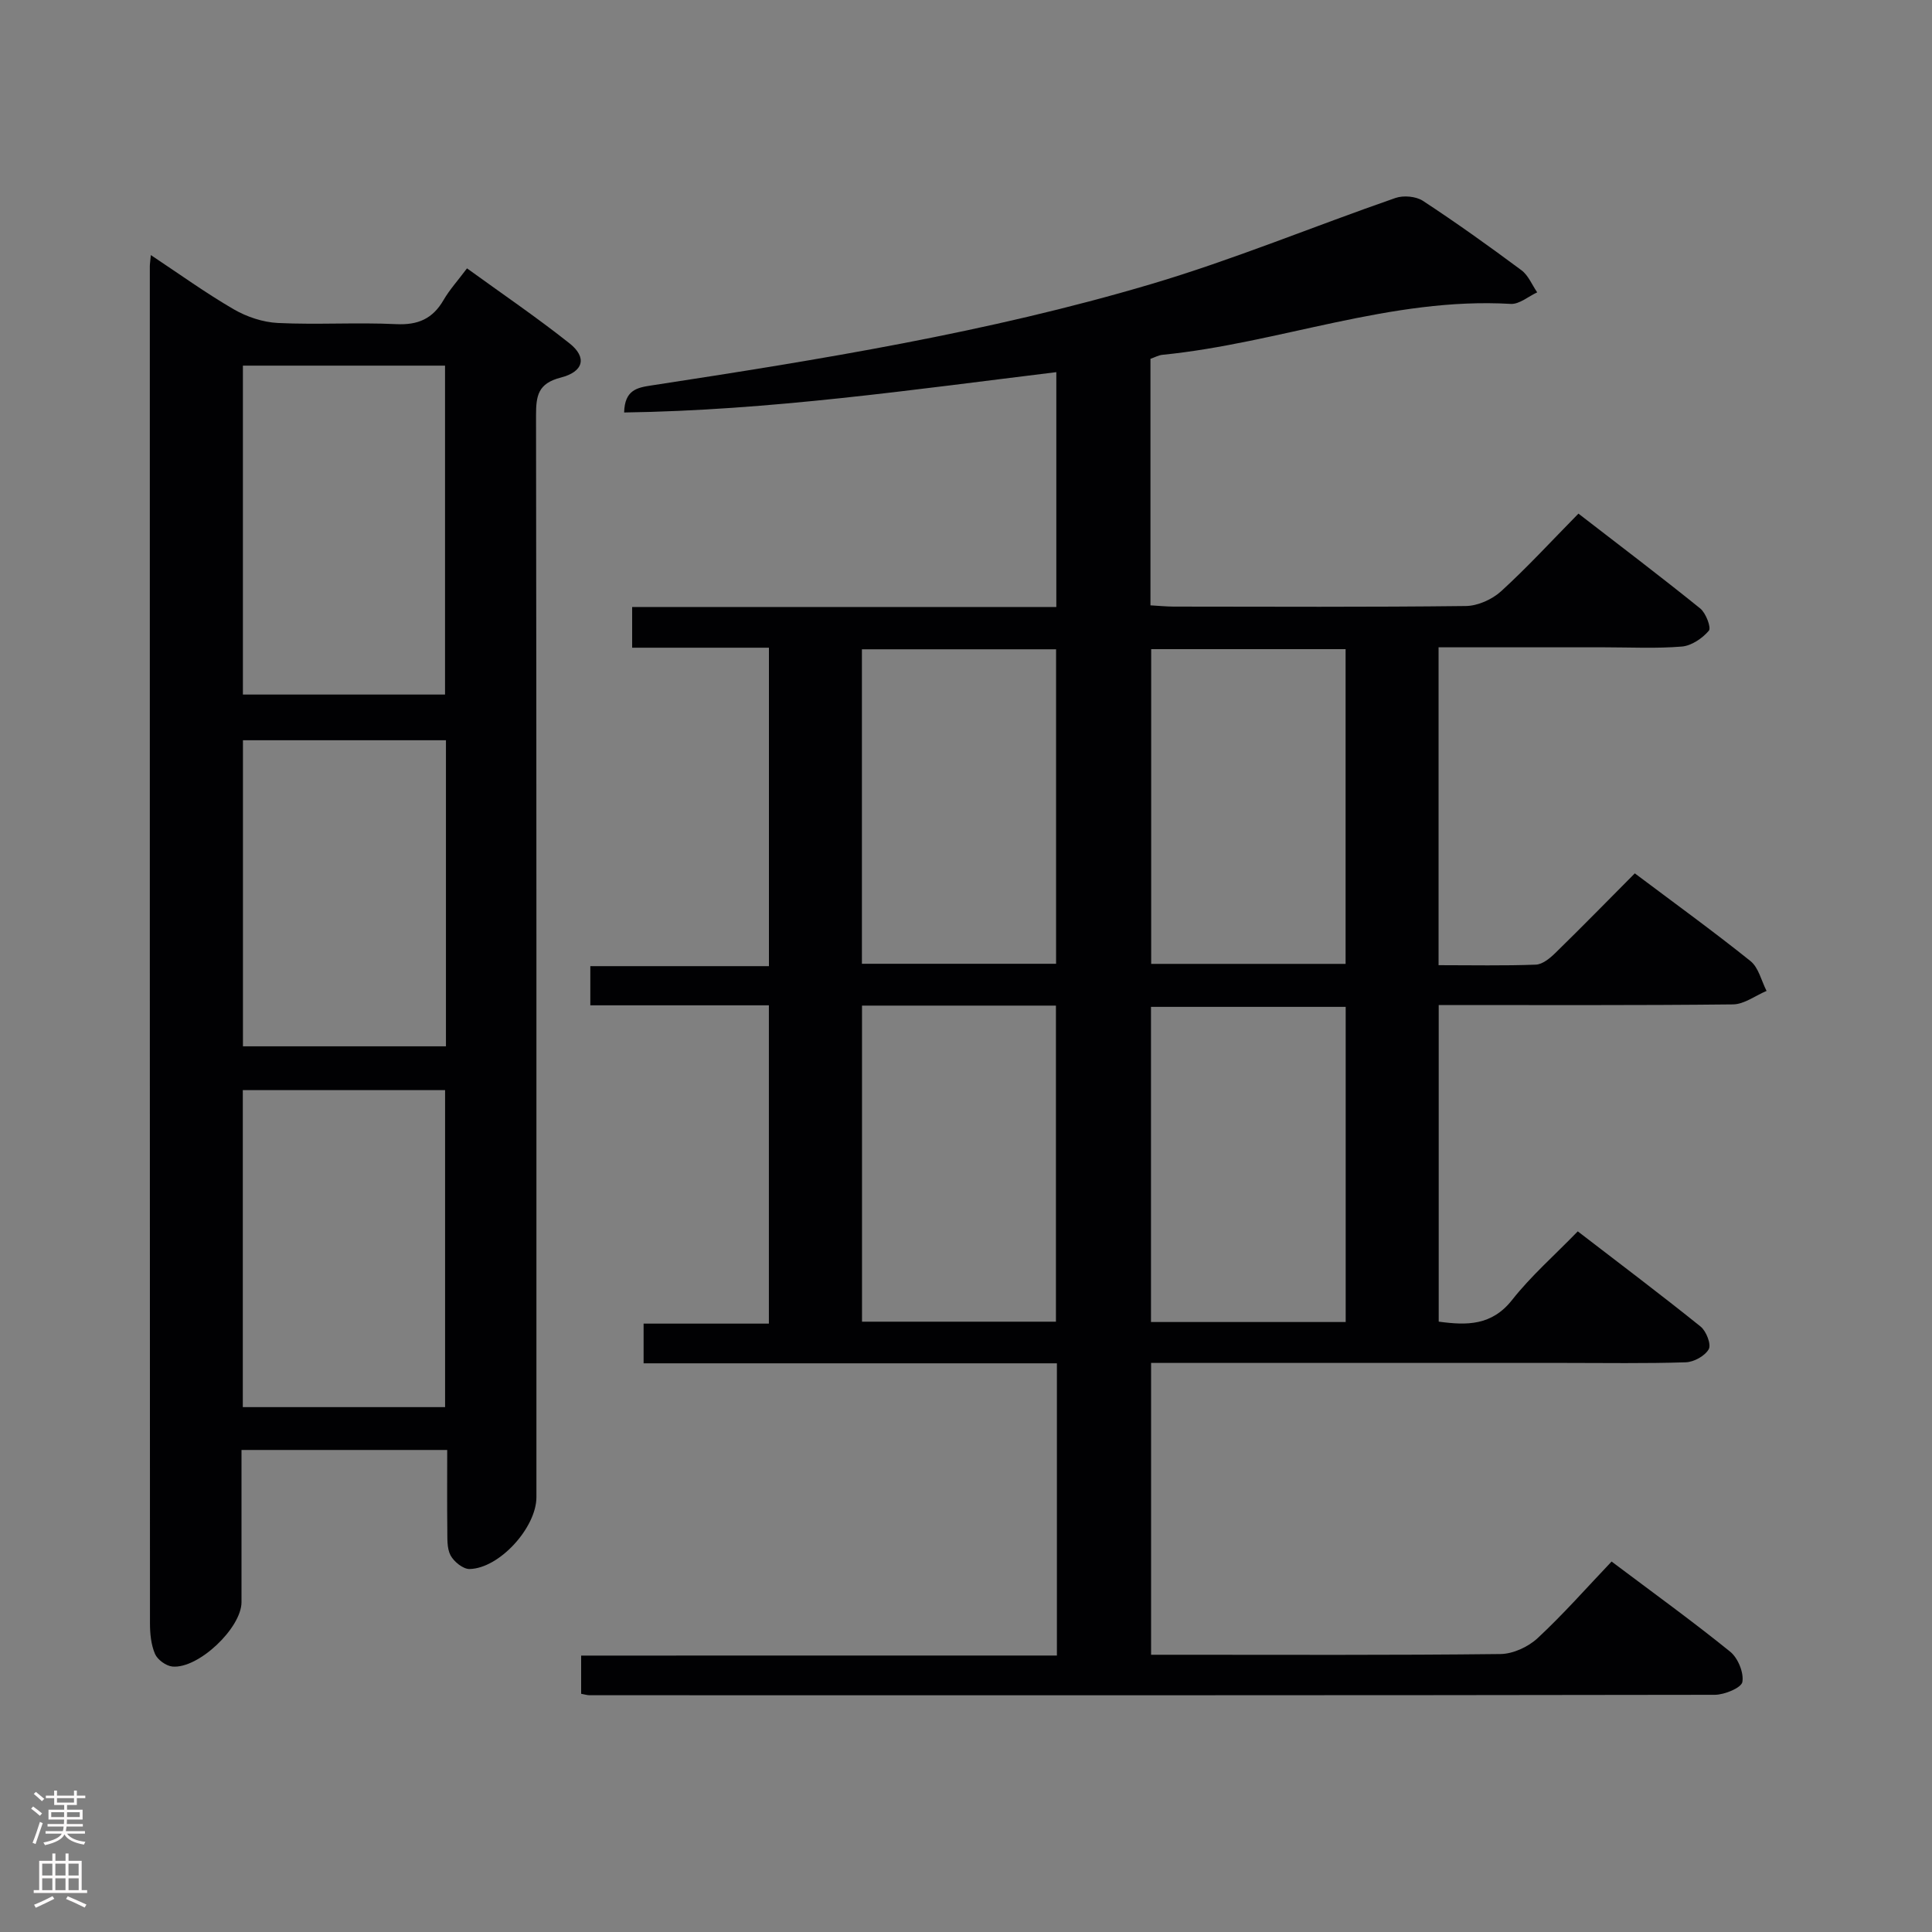 <svg enable-background="new 0 0 400 400" viewBox="0 0 400 400" xmlns="http://www.w3.org/2000/svg"><rect x="0" y="0" width="400" height="400" fill="#808080" stroke="none"/><path d="m218.82 342.76c0-20.63 0-40.26 0-60.5-28.56 0-56.94 0-85.57 0 0-3.01 0-5.41 0-8.22h25.94c0-22.11 0-43.82 0-65.9-12.35 0-24.47 0-36.97 0 0-2.75 0-5.14 0-8.11h36.98c0-22.14 0-43.71 0-65.93-9.36 0-18.74 0-28.32 0 0-3.05 0-5.46 0-8.43h87.82c0-16.45 0-32.34 0-48.62-29.82 3.64-59.34 7.92-89.48 8.35.12-4.68 2.69-5.15 5.66-5.6 34.79-5.33 69.57-10.94 103.37-20.96 17.14-5.08 33.74-11.98 50.66-17.85 1.66-.58 4.25-.35 5.69.59 6.95 4.56 13.73 9.41 20.4 14.37 1.43 1.06 2.19 3.03 3.26 4.58-1.83.84-3.7 2.49-5.47 2.39-24.78-1.45-47.93 8.13-72.12 10.54-.8.08-1.56.51-2.48.83v51.04c1.63.09 3.21.25 4.8.26 20.17.02 40.33.12 60.5-.12 2.47-.03 5.43-1.36 7.29-3.05 5.41-4.93 10.37-10.34 16.02-16.08 8.56 6.61 16.99 13 25.22 19.64 1.17.95 2.31 3.97 1.78 4.6-1.34 1.58-3.59 3.11-5.58 3.28-5.3.44-10.65.16-15.99.16-11.32 0-22.65 0-34.39 0v65.81c6.88 0 13.51.14 20.13-.11 1.39-.05 2.94-1.33 4.05-2.42 5.48-5.35 10.84-10.83 16.45-16.48 8.13 6.11 16.19 11.94 23.95 18.16 1.68 1.35 2.25 4.08 3.33 6.18-2.32.97-4.63 2.77-6.96 2.79-20.15.22-40.31.13-60.92.13v65.55c5.84.8 10.99.85 15.21-4.51 3.89-4.94 8.71-9.16 13.58-14.18 8.71 6.7 17.17 13.07 25.43 19.71 1.17.94 2.24 3.69 1.69 4.68-.78 1.4-3.08 2.67-4.77 2.72-8.32.27-16.66.13-25 .13-26.67 0-53.33 0-80 0-1.8 0-3.59 0-5.69 0v60.42h4.84c22.5 0 45 .11 67.5-.15 2.61-.03 5.74-1.48 7.69-3.29 5.34-4.96 10.18-10.47 15.31-15.86 8.73 6.56 16.81 12.4 24.55 18.66 1.61 1.3 2.86 4.34 2.53 6.27-.21 1.21-3.68 2.65-5.69 2.66-77.67.13-155.33.1-233 .09-.48 0-.95-.16-1.73-.3 0-2.42 0-4.83 0-7.91 32.67-.01 65.38-.01 98.5-.01zm-.17-143.22c0-21.95 0-43.61 0-65.11-13.71 0-27.06 0-40.2 0v65.11zm59.94.02c0-22.16 0-43.7 0-65.16-13.7 0-27.06 0-40.25 0v65.16zm-100.12 8.64v65.44h40.15c0-21.97 0-43.63 0-65.44-13.5 0-26.61 0-40.15 0zm100.14 65.51c0-22.13 0-43.67 0-65.25-13.68 0-27.03 0-40.31 0v65.25z" fill="#010103"/><path d="m92.59 300.2c-14.46 0-28.25 0-42.59 0 0 10.64.01 21.08 0 31.52-.01 5.33-8.93 13.83-14.31 13.32-1.32-.13-3.09-1.42-3.6-2.62-.82-1.91-1.04-4.2-1.04-6.33-.04-93.65-.03-187.3-.03-280.96 0-.49.09-.99.21-2.32 5.92 3.93 11.38 7.87 17.17 11.23 2.71 1.57 6.04 2.68 9.14 2.83 8.15.39 16.34-.15 24.48.24 4.51.22 7.56-1.11 9.8-4.97 1.24-2.14 2.94-4.01 4.87-6.58 7.17 5.2 14.41 10.12 21.25 15.55 3.61 2.87 2.94 5.84-1.86 7.07-4.71 1.21-5.1 3.77-5.1 7.84.11 74.65.08 149.31.08 223.96 0 6.25-7.62 14.72-13.83 14.87-1.34.03-3.25-1.51-3.95-2.83-.79-1.5-.64-3.56-.67-5.37-.06-5.31-.02-10.62-.02-16.45zm-.45-156.4c0-23.01 0-45.52 0-68.1-14.2 0-27.95 0-41.85 0v68.1zm.01 147.53c0-22.2 0-43.87 0-65.63-14.19 0-27.93 0-41.88 0v65.63zm.18-138.07c-14.38 0-28.13 0-42.03 0v63.37h42.03c0-21.26 0-42.17 0-63.37z" fill="#010103"/><g fill="#fcfafa"><path d="m6.44 374.46.42-.45c.65.47 1.27.95 1.85 1.44l-.45.49c-.65-.56-1.25-1.06-1.82-1.48m.93 7.33-.63-.26c.55-1.36 1.05-2.8 1.52-4.33.19.1.38.19.59.27-.46 1.29-.95 2.73-1.48 4.32m-.38-10.38.44-.42c.43.34 1.01.82 1.74 1.44l-.49.49c-.53-.51-1.09-1.01-1.69-1.51m2.5.35h1.72v-1.04h.59v1.04h3.52v-1.04h.59v1.04h1.75v.53h-1.75v1.42h-2.03v.97h3.22v2.03h-3.24c0 .35-.01.66-.03.93h3.32v.53h-3.37c-.03.27-.08.58-.15.94h3.96v.53h-3.71c.67.92 1.93 1.48 3.79 1.68-.13.24-.23.44-.29.59-2.13-.38-3.48-1.08-4.04-2.12-.43.97-1.77 1.72-4.03 2.23-.09-.19-.2-.37-.33-.55 2.1-.42 3.37-1.03 3.81-1.83h-3.36v-.53h3.58c.08-.29.13-.61.16-.94h-3.33v-.53h3.39c.02-.27.04-.58.04-.93h-3.23v-2.03h3.25v-.97h-2.07v-1.42h-1.73zm1.12 3.44v1h2.65c.01-.3.02-.44.01-.4v-.25-.35zm1.19-2h3.52v-.91h-3.52zm4.71 2h-2.63v.59c0 .16-.01.28-.01.4h2.64z"/><path d="m13.56 383.74h.63v1.52h2.72v6.07h1.13v.6h-11.06v-.6h1.13v-6.07h2.73v-1.52h.63v1.52h2.1v-1.52zm-2.69 8.83.38.56c-1.24.63-2.53 1.25-3.85 1.85-.1-.21-.21-.42-.34-.63 1.36-.55 2.63-1.15 3.81-1.78m-2.13-4.27h2.1v-2.45h-2.1zm0 3.04h2.1v-2.46h-2.1zm2.72-3.04h2.1v-2.45h-2.1zm0 3.04h2.1v-2.46h-2.1zm6.07 3.6c-1.41-.71-2.7-1.3-3.86-1.78l.35-.56c1.45.62 2.75 1.19 3.88 1.72zm-1.25-9.09h-2.1v2.45h2.1zm-2.09 5.49h2.1v-2.46h-2.1z"/></g></svg>